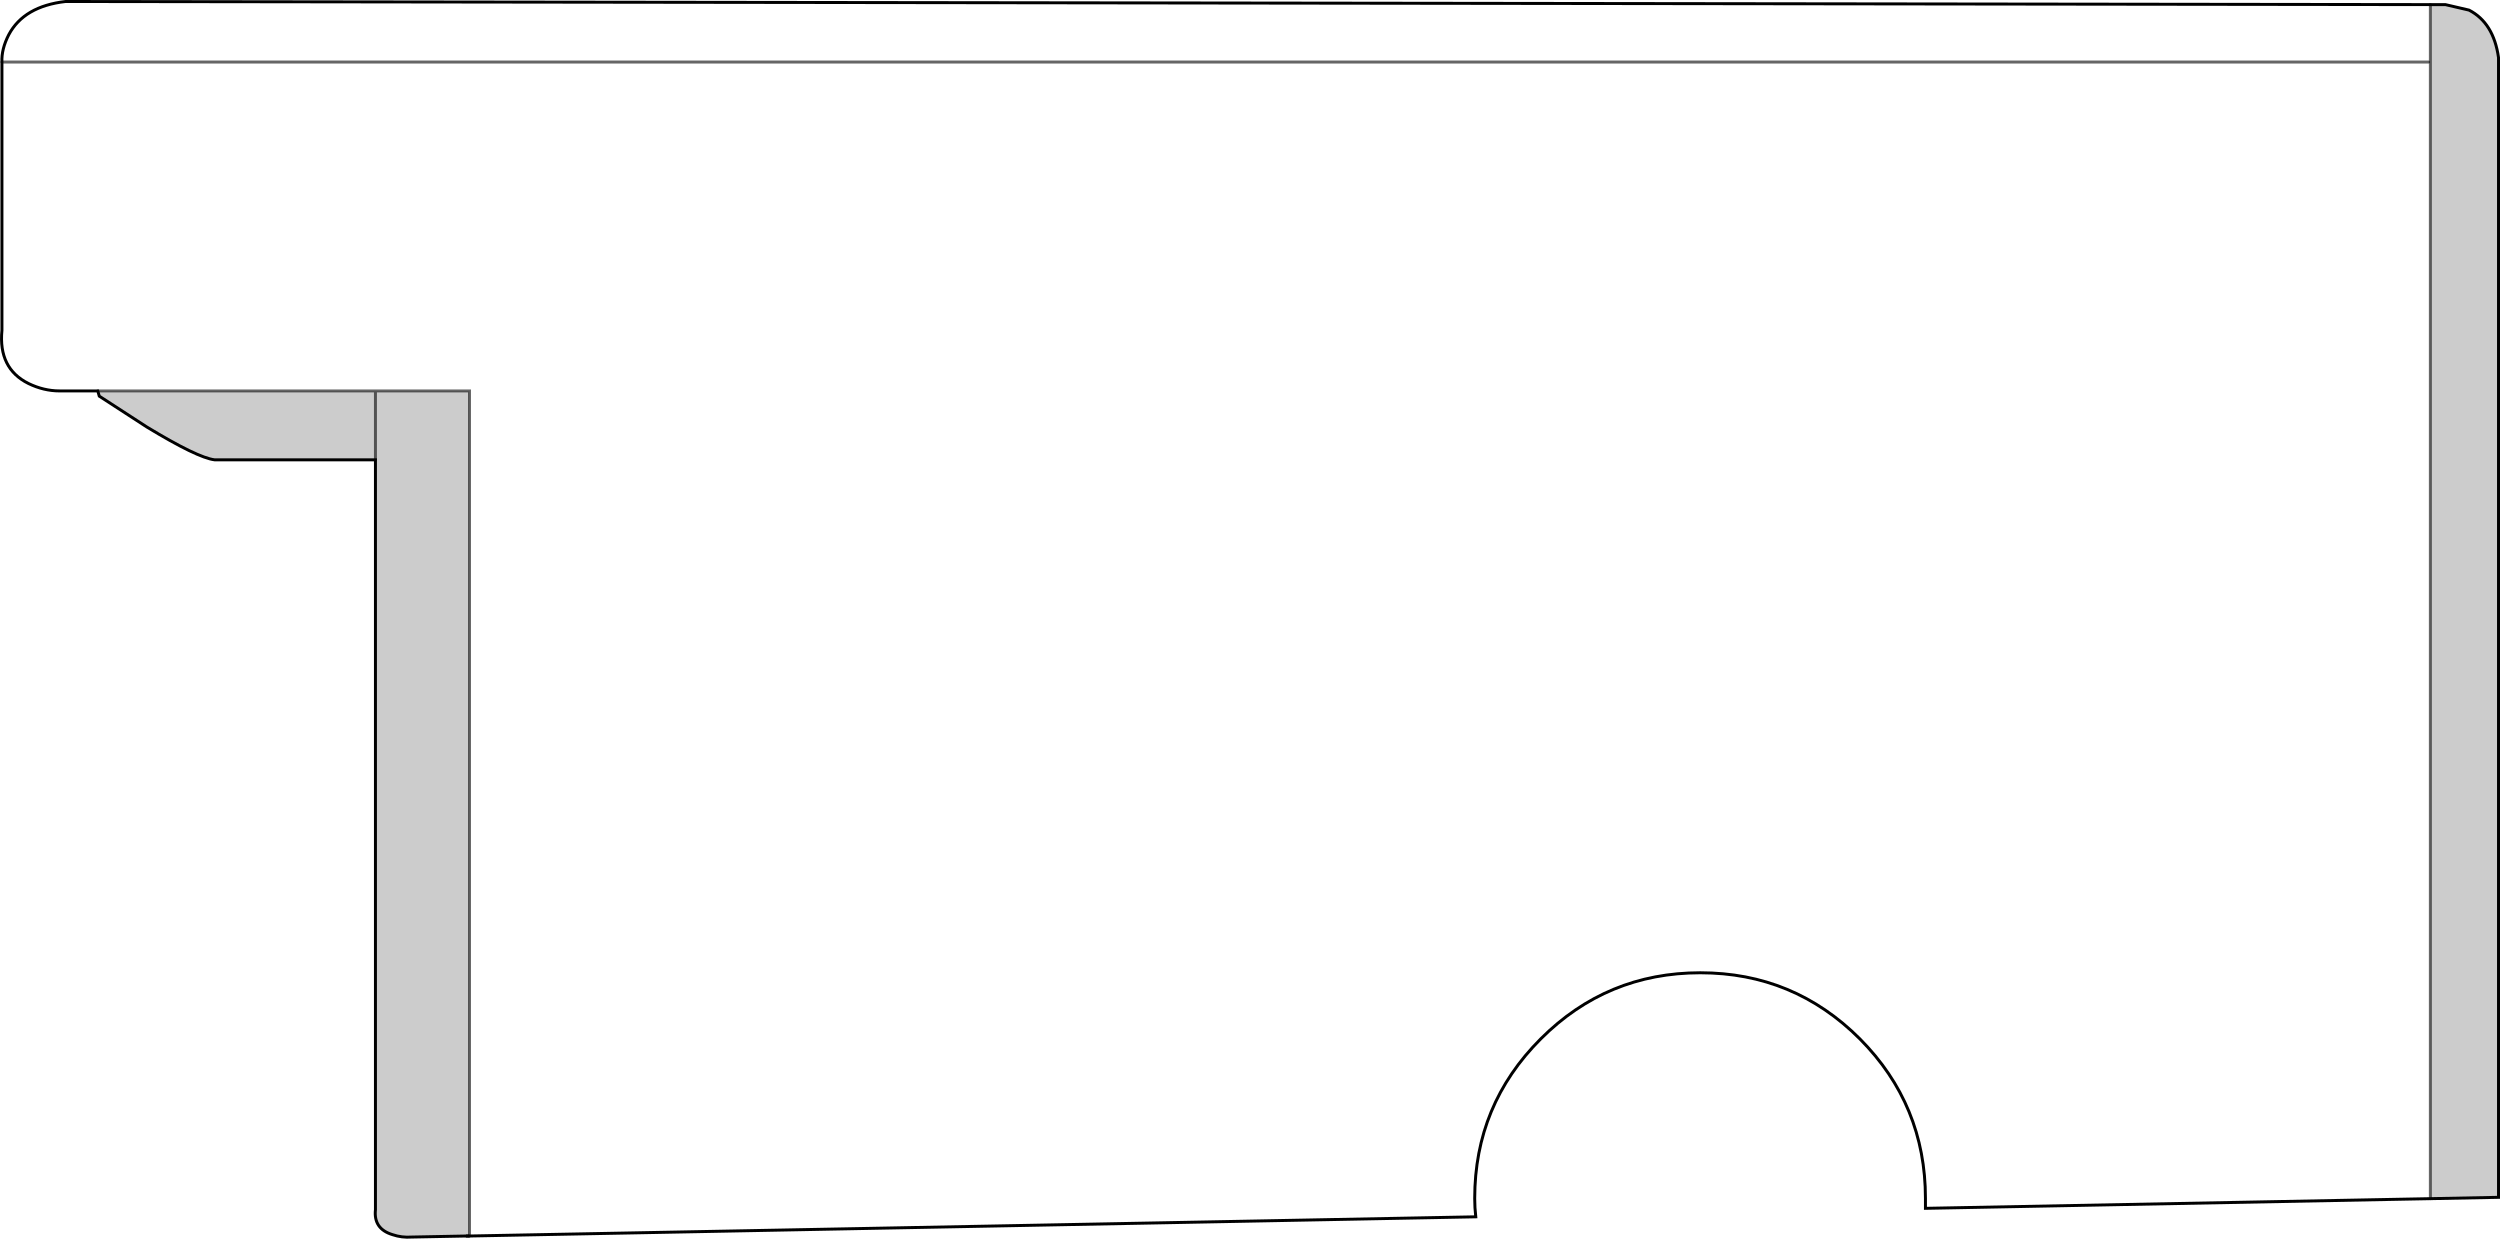<?xml version="1.0" encoding="UTF-8" standalone="no"?>
<svg xmlns:xlink="http://www.w3.org/1999/xlink" height="420.35px" width="840.0px" xmlns="http://www.w3.org/2000/svg">
  <g transform="matrix(1.0, 0.0, 0.0, 1.0, 420.0, 208.1)">
    <path d="M-387.15 -76.75 L-293.85 -76.75 -262.25 -76.75 -262.25 207.2 -263.45 207.2 -281.65 207.55 Q-285.0 207.8 -288.1 206.75 -294.55 204.8 -293.85 198.35 L-293.85 -53.6 -347.9 -53.6 Q-353.65 -54.3 -370.7 -64.65 L-386.65 -75.0 -387.15 -76.75 M396.6 194.65 L396.6 -206.55 401.65 -206.55 409.6 -204.7 Q417.85 -200.45 419.5 -188.75 L419.5 194.2 396.6 194.65 M-293.85 -76.75 L-293.85 -53.6 -293.85 -76.75 M-262.25 207.2 L-263.45 207.2 -262.25 207.2" fill="#000000" fill-opacity="0.2" fill-rule="evenodd" stroke="none"/>
    <path d="M-419.35 -187.25 Q-419.55 -191.6 -417.05 -196.45 -411.95 -206.0 -397.95 -207.6 L396.6 -206.55 396.6 194.65 226.95 197.9 226.95 194.55 Q226.95 163.15 204.9 140.95 182.7 118.75 151.3 118.75 119.9 118.75 97.7 140.95 75.5 163.15 75.5 194.55 75.5 197.65 75.85 200.75 L-262.25 207.2 -262.25 -76.75 -293.85 -76.75 -387.15 -76.75 -400.0 -76.75 Q-405.3 -76.75 -410.45 -79.25 -420.6 -84.3 -419.35 -97.1 L-419.35 -187.25 396.0 -187.25 -419.35 -187.25" fill="#ffffff" fill-opacity="0.0" fill-rule="evenodd" stroke="none"/>
    <path d="M396.6 -206.55 L-397.95 -207.6 Q-411.95 -206.0 -417.05 -196.45 -419.55 -191.6 -419.35 -187.25 L-419.35 -97.1 Q-420.6 -84.3 -410.45 -79.25 -405.3 -76.75 -400.0 -76.75 L-387.15 -76.75 -386.65 -75.0 -370.7 -64.65 Q-353.65 -54.3 -347.9 -53.6 L-293.85 -53.6 -293.85 198.35 Q-294.55 204.8 -288.1 206.75 -285.0 207.8 -281.65 207.55 L-263.45 207.2 -262.25 207.2 75.85 200.75 Q75.5 197.65 75.5 194.55 75.5 163.15 97.7 140.95 119.9 118.75 151.3 118.75 182.7 118.75 204.9 140.95 226.95 163.15 226.95 194.55 L226.95 197.9 396.6 194.65 419.5 194.2 419.5 -188.75 Q417.85 -200.45 409.6 -204.7 L401.65 -206.55 396.6 -206.55" fill="none" stroke="#000000" stroke-linecap="round" stroke-linejoin="miter-clip" stroke-miterlimit="10.0" stroke-width="1.0"/>
    <path d="M-419.35 -187.25 L396.0 -187.25" fill="none" stroke="#000000" stroke-linecap="round" stroke-linejoin="miter-clip" stroke-miterlimit="10.0" stroke-opacity="0.6" stroke-width="1.0"/>
    <path d="M-387.15 -76.75 L-293.85 -76.75 -262.25 -76.75 -262.25 207.2 M396.6 194.65 L396.6 -206.55 M-293.85 -53.6 L-293.85 -76.75" fill="none" stroke="#000000" stroke-linecap="round" stroke-linejoin="miter-clip" stroke-miterlimit="10.0" stroke-opacity="0.6" stroke-width="1.0"/>
    <path d="M-262.25 207.2 L-263.45 207.2" fill="none" stroke="#000000" stroke-linecap="butt" stroke-linejoin="miter-clip" stroke-miterlimit="10.0" stroke-width="1.0"/>
  </g>
</svg>
